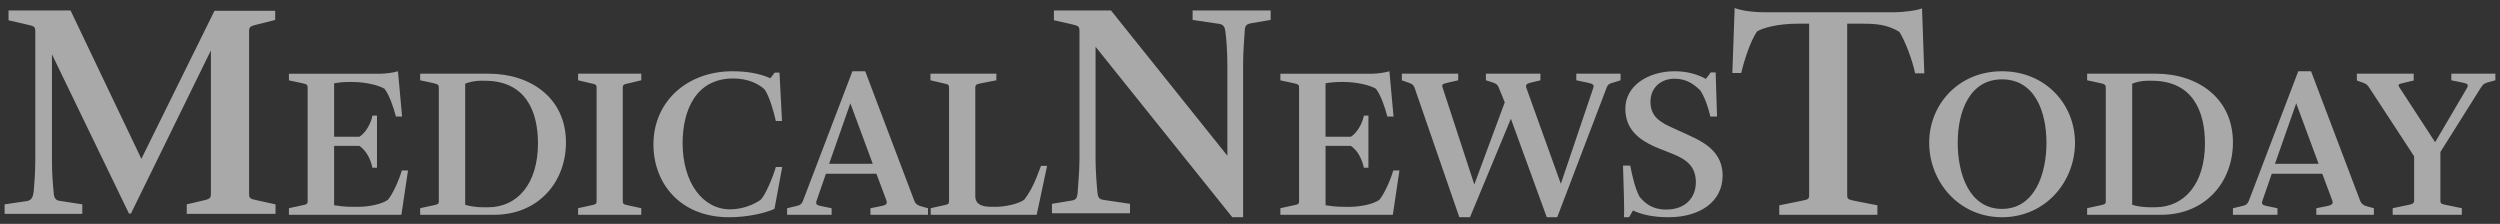 <svg width="201" height="18" viewBox="0 0 201 18" fill="none" xmlns="http://www.w3.org/2000/svg">
<rect x="0" y="0" width="201" height="18" fill="#333333" stroke="none"/>
<path d="M192.372 16.739L193.602 16.482C193.987 16.41 194.097 16.336 194.097 16.116V12.567L190.519 7.096C190.336 6.821 190.263 6.748 190.005 6.656L189.492 6.473V5.924H194.061V6.473L193.216 6.675C192.905 6.748 192.739 6.766 192.923 7.041L195.785 11.432L198.335 7.096C198.518 6.784 198.372 6.711 197.895 6.62L197.088 6.456V5.924H200.628V6.455L200.096 6.601C199.803 6.675 199.638 6.748 199.454 7.059L196.207 12.219V16.116C196.207 16.373 196.262 16.391 196.684 16.482L197.932 16.739V17.269H192.372V16.739ZM186.415 13.169L184.615 8.306L182.908 13.169H186.415ZM179.528 16.743L180.355 16.544C180.593 16.489 180.722 16.38 180.814 16.126L184.781 5.729H185.809L189.758 16.145C189.831 16.344 189.978 16.489 190.216 16.562L190.86 16.743V17.269H186.232V16.743L187.205 16.544C187.517 16.471 187.609 16.362 187.499 16.072L186.709 13.967H182.65L181.897 16.145C181.805 16.417 181.934 16.489 182.155 16.544L183.109 16.743V17.269H179.528V16.743ZM173.256 16.665C175.669 16.665 177.279 14.726 177.279 11.524C177.279 8.944 176.291 6.492 173 6.492H172.615C172.249 6.492 171.701 6.601 171.427 6.73V16.464C171.738 16.574 172.323 16.665 172.89 16.665H173.256ZM167.806 16.738L168.811 16.519C169.25 16.427 169.305 16.41 169.305 16.153V7.059C169.305 6.821 169.25 6.766 168.829 6.674L167.806 6.455V5.924H173.31C176.694 5.924 179.528 7.882 179.528 11.45C179.528 14.671 177.279 17.269 173.749 17.269H167.805V16.738H167.806ZM164.535 11.48C164.535 8.966 163.596 6.38 160.958 6.38C158.358 6.38 157.4 8.966 157.4 11.479C157.4 14.011 158.34 16.796 160.959 16.796C163.578 16.796 164.535 14.011 164.535 11.479L164.535 11.48ZM155.107 11.48C155.107 8.387 157.473 5.729 160.958 5.729C164.445 5.729 166.829 8.369 166.829 11.479C166.829 14.608 164.463 17.465 160.959 17.465C157.473 17.465 155.107 14.59 155.107 11.48ZM143.054 16.508L144.743 16.166C145.376 16.035 145.455 16.035 145.455 15.667V1.904H144.532C142.923 1.904 141.709 2.245 141.26 2.535C140.759 3.269 140.258 4.741 139.994 5.87H139.281L139.466 0.643C139.994 0.854 140.917 0.985 141.893 0.985H152.368C152.922 0.985 154.135 0.854 154.531 0.67L154.715 5.896H153.977C153.74 4.767 153.159 3.269 152.71 2.56C151.735 1.983 150.916 1.904 149.703 1.904H148.515V15.667C148.515 16.035 148.595 16.035 149.202 16.166L150.943 16.508V17.269H143.054V16.508Z" fill="white" fill-opacity="0.58"/>
<path fill-rule="evenodd" clip-rule="evenodd" d="M130.49 13.317H131.07C131.22 14.078 131.444 15.11 131.818 15.817C132.249 16.342 132.847 16.849 133.952 16.849C135.486 16.849 136.347 15.925 136.347 14.64C136.347 13.372 135.562 12.81 134.532 12.394L133.353 11.923C131.669 11.253 130.677 10.329 130.677 8.735C130.677 6.906 132.492 5.729 134.644 5.729C135.749 5.729 136.553 6.019 137.152 6.345L137.545 5.82H137.938L138.05 9.369H137.507C137.358 8.627 137.021 7.739 136.702 7.268C136.235 6.816 135.636 6.327 134.625 6.327C133.578 6.327 132.698 7.015 132.698 8.174C132.698 9.152 133.203 9.695 134.232 10.166L135.935 10.945C137.077 11.47 138.499 12.267 138.499 14.114C138.499 16.233 136.647 17.465 134.158 17.465C132.735 17.465 131.874 17.193 131.294 16.922L130.976 17.465H130.564C130.62 16.794 130.527 14.839 130.49 13.317ZM113.733 7.058C113.623 6.766 113.441 6.711 113.167 6.619L112.71 6.455V5.925H117.239V6.455L116.362 6.656C115.997 6.748 115.906 6.784 115.979 7.022L118.535 14.832L120.982 8.229L120.507 7.058C120.398 6.766 120.215 6.693 119.978 6.619L119.466 6.455V5.925H123.849V6.455L123.027 6.656C122.68 6.748 122.644 6.876 122.735 7.113L125.492 14.777L128.085 7.113C128.195 6.803 128.103 6.748 127.61 6.638L126.734 6.455V5.925H130.294V6.455L129.71 6.638C129.454 6.711 129.29 6.73 129.162 7.077L125.2 17.465H124.36L121.475 9.546L118.188 17.465H117.33L113.733 7.058ZM102.942 16.739L103.951 16.519C104.391 16.428 104.446 16.41 104.446 16.154V7.064C104.446 6.807 104.391 6.771 103.969 6.68L102.942 6.46V5.93H110.241C110.755 5.93 111.434 5.82 111.709 5.729L112.039 9.368H111.543C111.323 8.527 110.993 7.613 110.627 7.137C110.223 6.881 109.159 6.589 108.004 6.589H107.839C107.398 6.589 106.959 6.625 106.573 6.698V10.996H108.609C109.123 10.685 109.563 9.862 109.654 9.295H110.021V13.484H109.654C109.489 12.734 109.141 12.094 108.609 11.728H106.574V16.502C106.977 16.557 107.344 16.63 108.114 16.63H108.536C109.251 16.63 110.388 16.447 110.902 16.063C111.286 15.605 111.782 14.526 112.02 13.703H112.515L111.984 17.27H102.942V16.739ZM88.083 3.759V12.783C88.083 13.782 88.189 15.045 88.241 15.544C88.294 15.886 88.374 16.018 88.716 16.071L90.851 16.387V17.149H84.577V16.387L86.159 16.124C86.501 16.071 86.581 15.939 86.633 15.597C86.66 15.071 86.791 13.808 86.791 12.809V2.496C86.791 2.076 86.686 2.076 86.027 1.918L84.735 1.628V0.839H89.322L98.681 12.519V5.259C98.681 4.154 98.602 3.128 98.523 2.549C98.497 2.233 98.391 1.97 98.022 1.918L95.886 1.602V0.839L102.16 0.839V1.602L100.605 1.865C100.289 1.918 100.078 2.023 100.078 2.47C100.052 3.022 99.946 4.022 99.946 5.206V17.465H99.076L88.083 3.759V3.759Z" fill="white" fill-opacity="0.58"/>
<path d="M74.827 16.739L75.81 16.519C76.247 16.428 76.302 16.41 76.302 16.153V7.059C76.302 6.802 76.247 6.784 75.829 6.693L74.809 6.455V5.925H80.107V6.455L78.888 6.693C78.487 6.766 78.414 6.821 78.414 7.059V15.769C78.414 16.592 79.251 16.629 79.816 16.629H80.016C80.872 16.629 81.874 16.391 82.347 16.061C82.712 15.604 83.094 14.89 83.331 14.286L83.695 13.335H84.186L83.349 17.27H74.827L74.827 16.739ZM70.169 13.169L68.368 8.306L66.661 13.169H70.169ZM63.282 16.743L64.108 16.544C64.347 16.489 64.475 16.38 64.567 16.126L68.534 5.729H69.563L73.511 16.145C73.584 16.344 73.731 16.489 73.97 16.562L74.613 16.743V17.27H69.985V16.743L70.958 16.544C71.27 16.471 71.363 16.362 71.252 16.072L70.462 13.967H66.404L65.651 16.145C65.559 16.417 65.688 16.489 65.908 16.544L66.863 16.743V17.27H63.282V16.743H63.282ZM52.536 11.615C52.536 8.156 55.248 5.729 58.895 5.729C60.013 5.729 61.04 5.892 61.938 6.291L62.286 5.838H62.671L62.873 9.731H62.377C62.213 8.953 61.828 7.667 61.461 7.178C60.984 6.743 60.16 6.309 58.95 6.309C55.908 6.309 54.882 8.934 54.882 11.506C54.882 14.676 56.495 16.831 58.694 16.831C59.739 16.831 60.655 16.415 61.15 16.07C61.553 15.672 62.158 14.205 62.377 13.426H62.891L62.268 16.794C61.553 17.12 60.142 17.465 58.621 17.465C54.644 17.465 52.536 14.694 52.536 11.615ZM46.48 16.739L47.477 16.519C47.913 16.428 47.967 16.41 47.967 16.153V7.059C47.967 6.802 47.913 6.784 47.496 6.693L46.48 6.455V5.925H51.559V6.455L50.561 6.693C50.144 6.784 50.072 6.803 50.072 7.059V16.153C50.072 16.409 50.126 16.428 50.543 16.519L51.559 16.739V17.27H46.48V16.739ZM39.23 16.666C41.644 16.666 43.253 14.726 43.253 11.524C43.253 8.944 42.266 6.492 38.974 6.492H38.59C38.224 6.492 37.676 6.601 37.401 6.73V16.464C37.712 16.574 38.297 16.666 38.865 16.666H39.23ZM33.781 16.738L34.786 16.519C35.225 16.428 35.28 16.41 35.28 16.153V7.059C35.28 6.821 35.225 6.766 34.805 6.674L33.781 6.455V5.925H39.285C42.668 5.925 45.503 7.882 45.503 11.45C45.503 14.671 43.253 17.27 39.724 17.27H33.781V16.738ZM23.23 16.739L24.239 16.519C24.679 16.428 24.734 16.41 24.734 16.154V7.064C24.734 6.807 24.679 6.771 24.257 6.679L23.23 6.46V5.93H30.529C31.043 5.93 31.721 5.82 31.997 5.729L32.327 9.368H31.832C31.612 8.527 31.282 7.613 30.915 7.137C30.512 6.881 29.448 6.589 28.292 6.589H28.127C27.687 6.589 27.247 6.625 26.862 6.698V10.996H28.897C29.411 10.685 29.851 9.862 29.943 9.295H30.31V13.484H29.943C29.778 12.734 29.429 12.094 28.897 11.728H26.862V16.502C27.265 16.557 27.632 16.629 28.402 16.629H28.824C29.539 16.629 30.677 16.446 31.19 16.063C31.575 15.605 32.07 14.526 32.308 13.703H32.804L32.272 17.27H23.23V16.739ZM0.372 16.43L2.156 16.167C2.55 16.114 2.654 15.799 2.707 15.43C2.734 14.903 2.838 14.113 2.838 12.902V2.526C2.838 2.078 2.707 2.104 2.051 1.947L0.686 1.631V0.841H5.672L11.367 12.77L17.245 0.867H22.126V1.605L20.657 1.973C20.132 2.104 20.027 2.157 20.027 2.5V15.588C20.027 15.957 20.106 15.983 20.709 16.114L22.153 16.431V17.194H15.014V16.43L16.248 16.141C16.852 16.009 16.956 15.957 16.956 15.588V4.053L10.527 17.169H10.369L4.177 4.369V12.875C4.177 14.034 4.255 14.824 4.308 15.377C4.308 15.72 4.386 16.088 4.754 16.141L6.617 16.43V17.194H0.372V16.43Z" fill="white" fill-opacity="0.58"/>
</svg>
